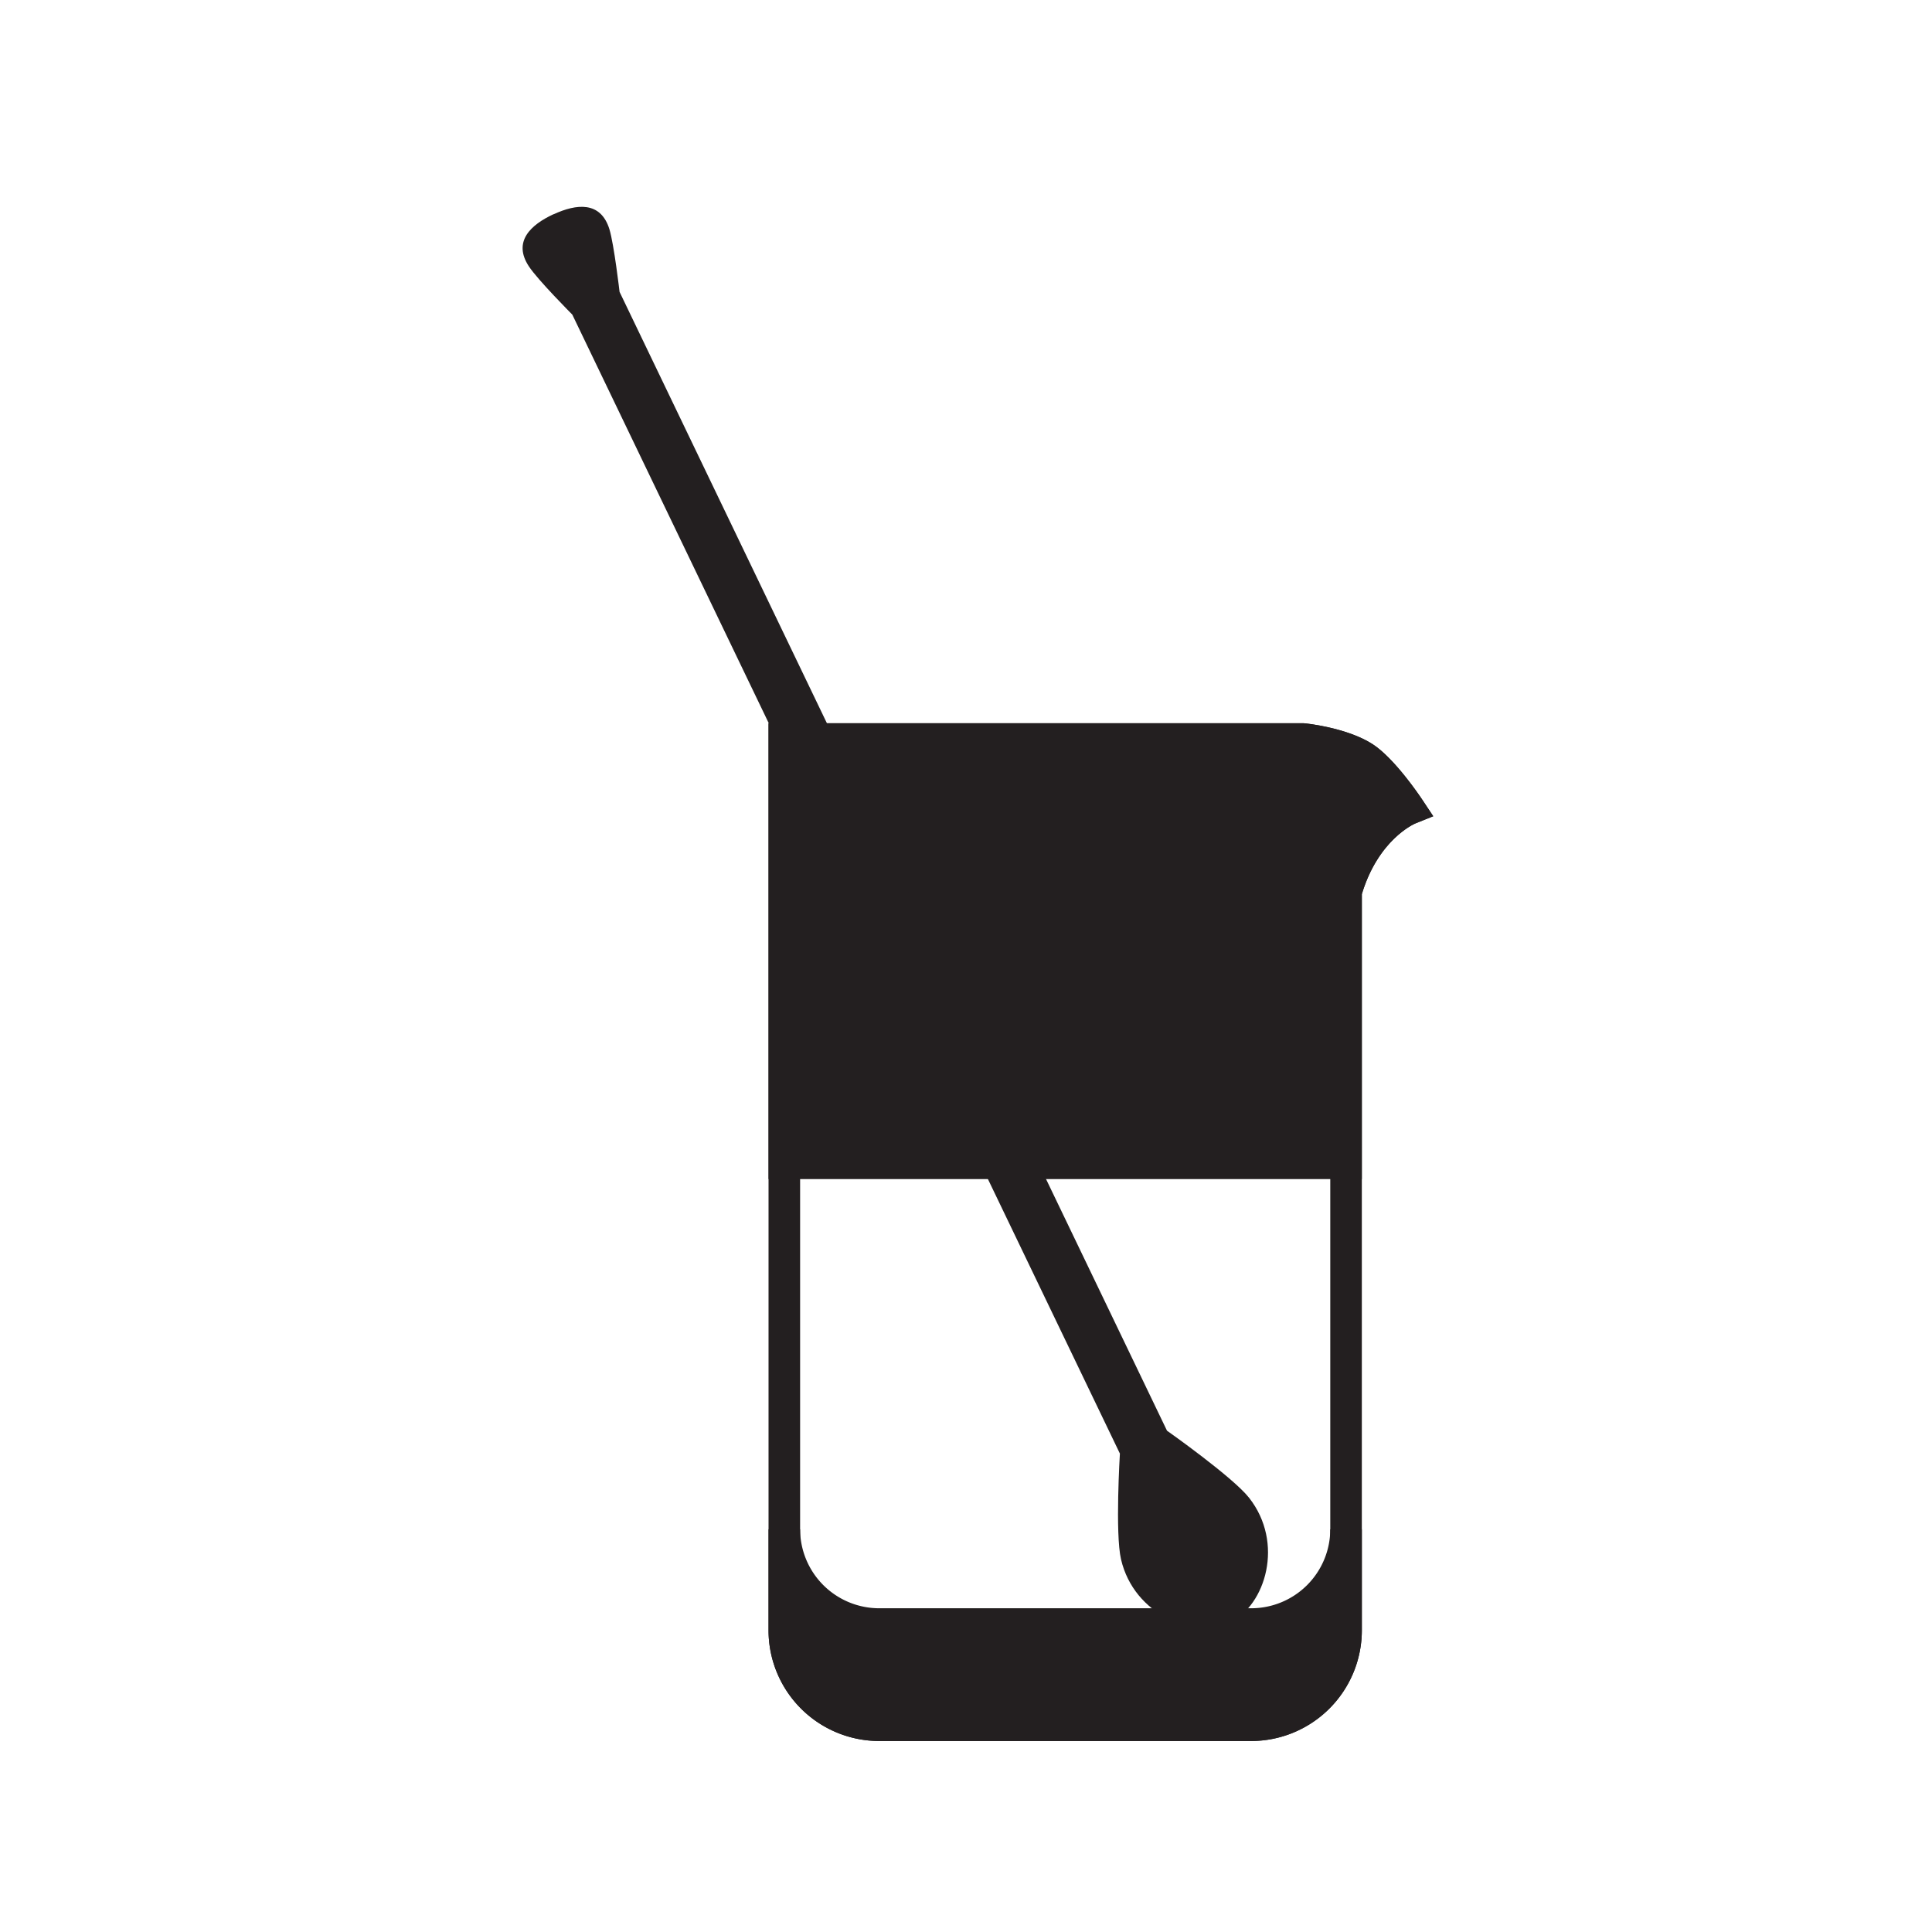 <svg xmlns="http://www.w3.org/2000/svg" viewBox="0 0 612 612"><defs><style>.cls-1{fill:#231f20;}</style></defs><g id="mix_2" data-name="mix 2"><path class="cls-1" d="M396.31,551.5H278.54a35.09,35.09,0,0,1-35.09-35V229.1l169.45,0c.56,0,13.77,1.37,21.91,6.64,6.94,4.5,14.92,16.37,15.81,17.71l3.39,5.11-5.69,2.29c-.44.19-11.74,5.16-16.93,22.38V516.5A35.09,35.09,0,0,1,396.31,551.5ZM253.45,239.1V516.5a25.08,25.08,0,0,0,25.09,25H396.31a25.07,25.07,0,0,0,25.08-25V281.82l.2-.67c4.19-14.63,12.27-22.57,17.65-26.44-2.87-3.82-6.84-8.59-9.87-10.55-4.95-3.21-13.87-4.72-17.2-5.06Z"/><path class="cls-1" d="M396.31,514.45H278.54a30,30,0,0,1-30.09-30v32a30,30,0,0,0,30.09,30H396.31a30,30,0,0,0,30.08-30v-32A30,30,0,0,1,396.31,514.45Z"/><path class="cls-1" d="M396.31,551.5H278.54a35.09,35.09,0,0,1-35.09-35V484.45h10a25.07,25.07,0,0,0,25.09,25H396.31a25.06,25.06,0,0,0,25.08-25h10V516.5A35.09,35.09,0,0,1,396.31,551.5ZM253.45,508.9v7.6a25.08,25.08,0,0,0,25.09,25H396.31a25.07,25.07,0,0,0,25.08-25v-7.6a35,35,0,0,1-25.08,10.55H278.54A35,35,0,0,1,253.45,508.9Z"/><path class="cls-1" d="M432.09,240c-7.2-4.67-19.67-5.86-19.67-5.86h-164V368.5H426.39v-86c5.91-20.59,20.06-26.3,20.06-26.3S438.36,244,432.09,240Z"/><path class="cls-1" d="M431.39,373.5H243.45V229.1l169.45,0c.56,0,13.77,1.37,21.91,6.64,6.94,4.5,14.92,16.37,15.81,17.71l3.39,5.11-5.69,2.29c-.44.19-11.74,5.16-16.93,22.38Zm-177.94-10H421.39V281.82l.2-.67c4.2-14.63,12.27-22.57,17.65-26.44-2.87-3.82-6.84-8.59-9.87-10.55h0c-4.92-3.19-13.87-4.71-17.2-5.06H253.45Z"/><path class="cls-1" d="M181.29,99.66,354.75,460.45s-1.55,25.35.36,33.51c4.13,17.72,23.36,25.33,34.56,19.94s17.25-25.14,6-39.45c-5.19-6.59-26-21.25-26-21.25L196.26,92.46s-1.74-15-3.21-19.83c-2.77-9-10.49-8.07-17.64-4.77l-.08,0c-7.15,3.31-13,8.64-7.79,16.53C170.37,88.7,181.29,99.66,181.29,99.66Z"/></g></svg>
